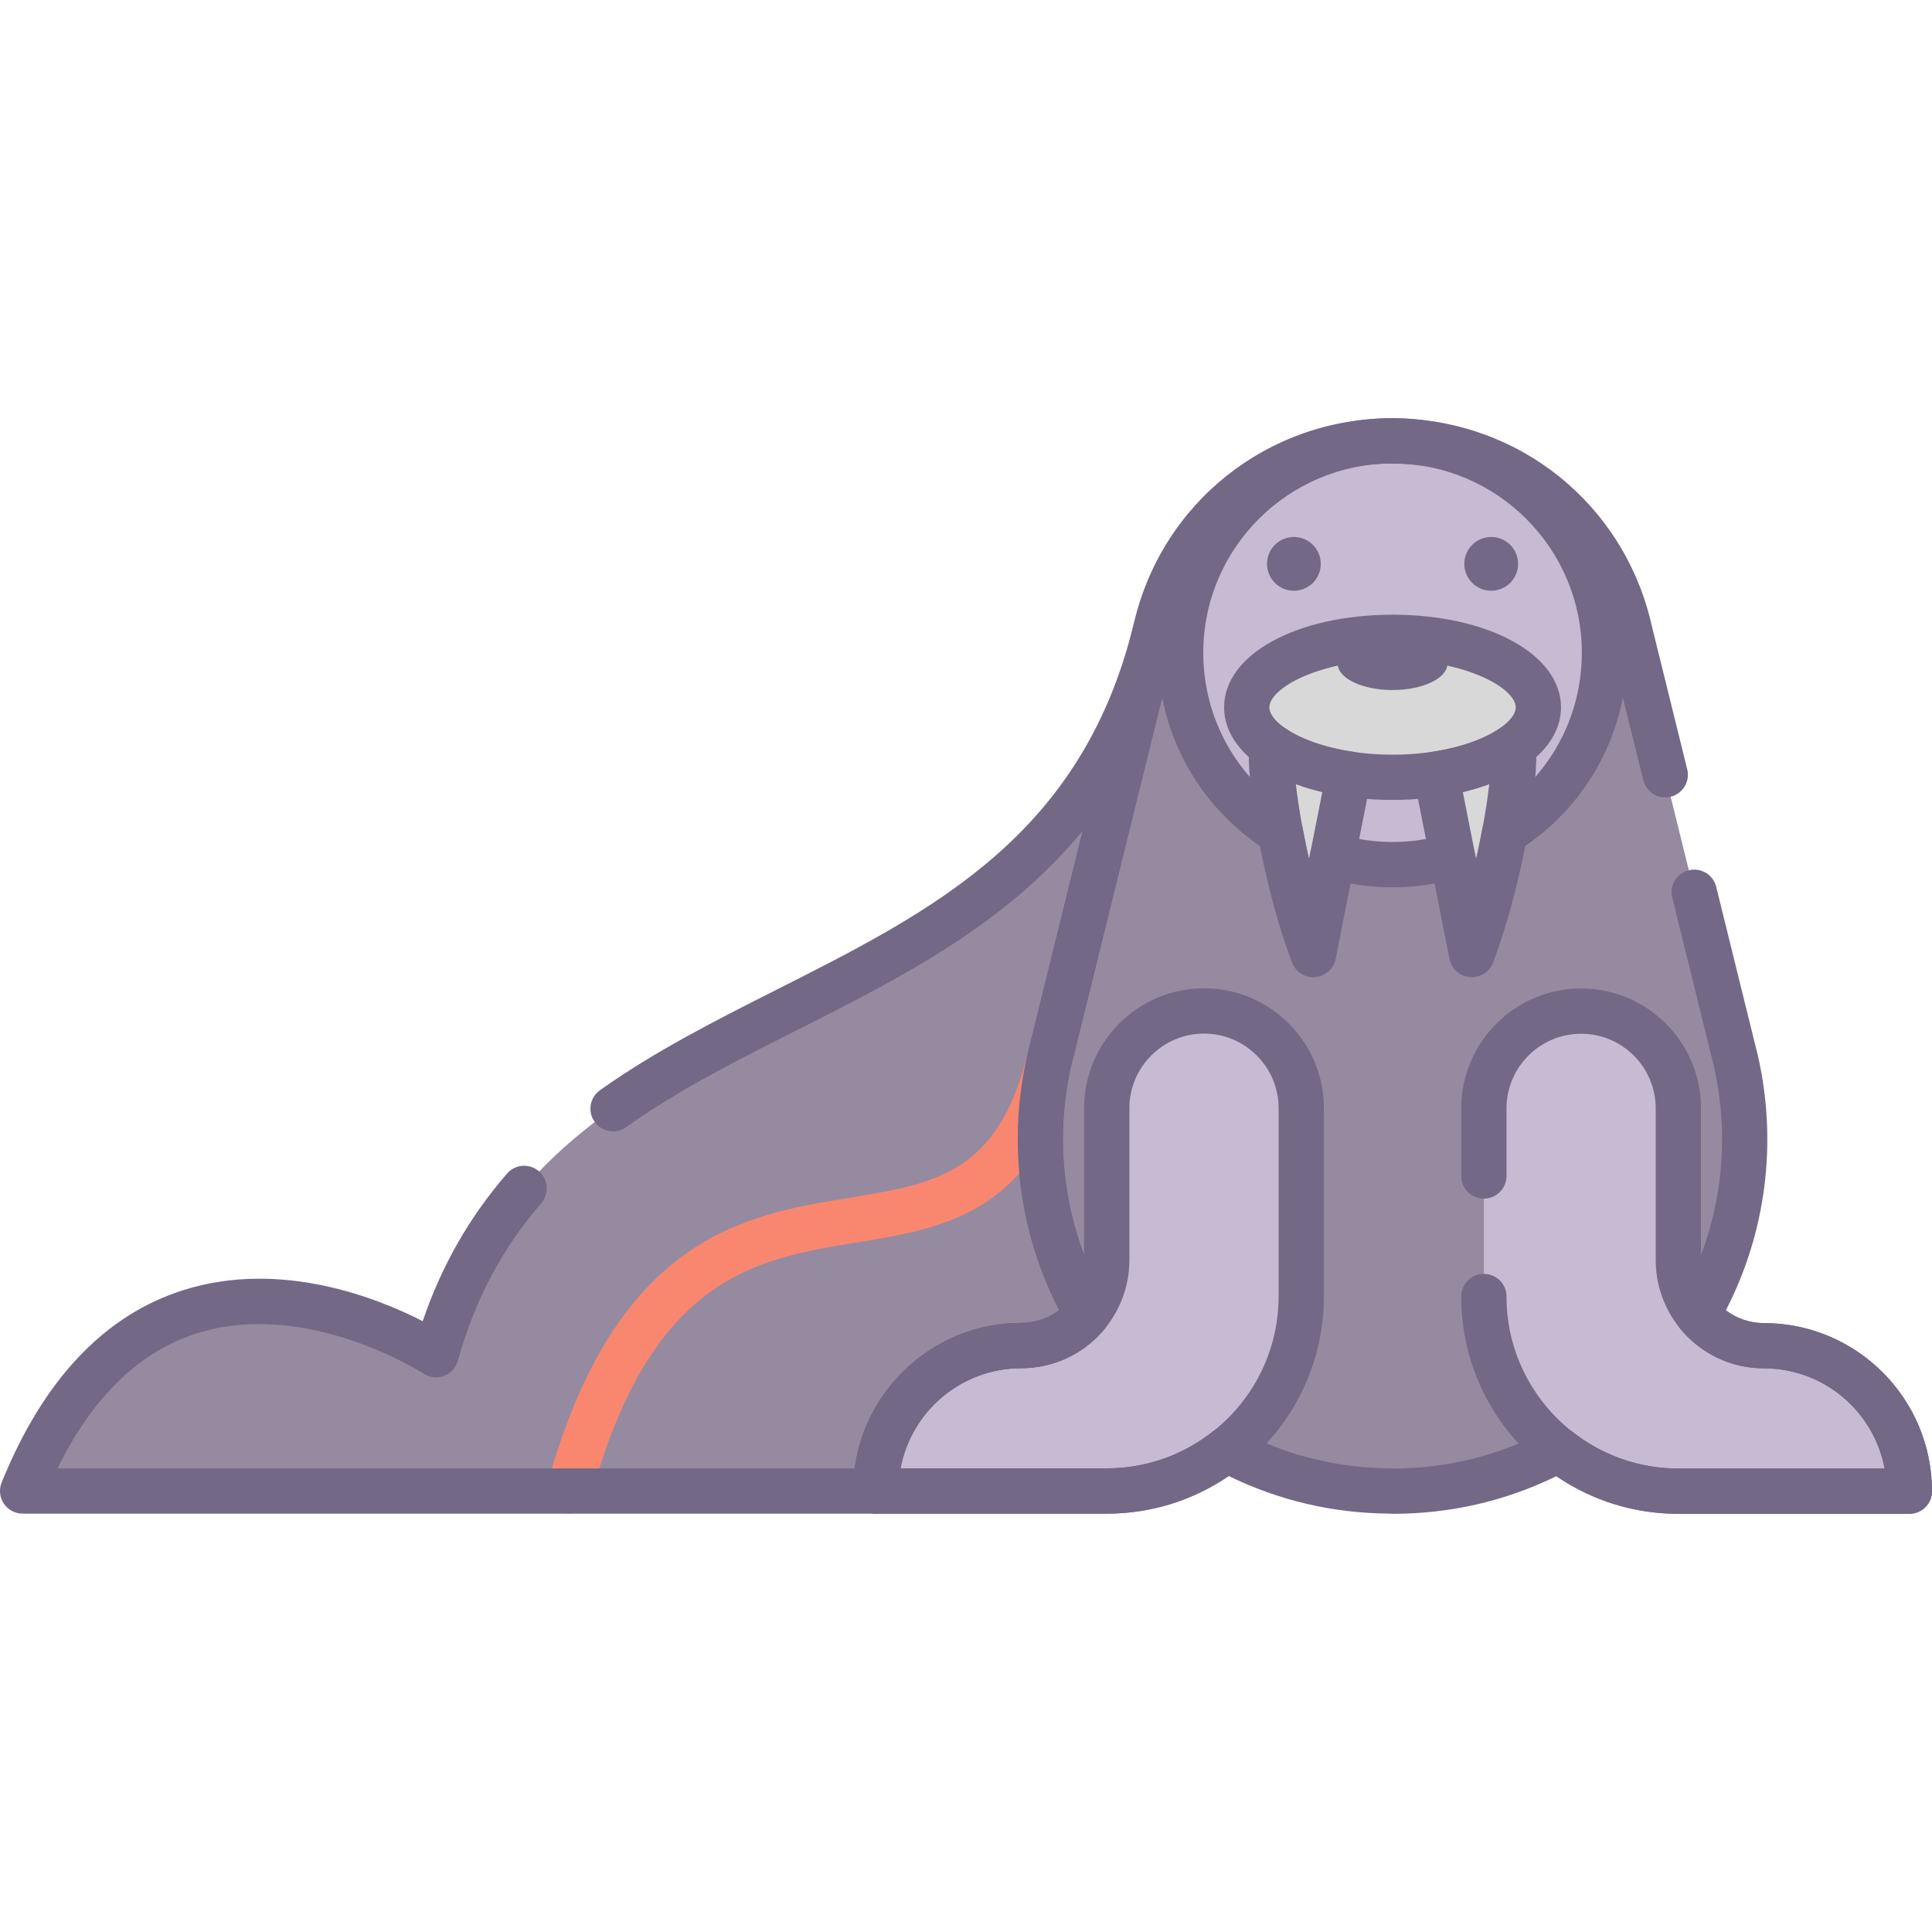 <?xml version="1.0" encoding="utf-8"?>
<!-- Generator: Adobe Illustrator 22.0.0, SVG Export Plug-In . SVG Version: 6.00 Build 0)  -->
<svg version="1.1" id="Layer_1" xmlns="http://www.w3.org/2000/svg" xmlns:xlink="http://www.w3.org/1999/xlink" x="0px" y="0px"
	 viewBox="0 0 128 128" style="enable-background:new 0 0 128 128;" xml:space="preserve">
<style type="text/css">
	.st0{fill:#746887;}
	.st1{fill:#FFCFB8;}
	.st2{fill:#E6B9A0;}
	.st3{fill:#D29997;}
	.st4{fill:#F98770;}
	.st5{fill:#DCA98B;}
	.st6{fill:#FFDDCF;}
	.st7{fill:#E8E8E8;}
	.st8{fill:#FFBF9E;}
	.st9{fill:#B0BACC;}
	.st10{fill:#9BA7BC;}
	.st11{fill:#B6B4ED;}
	.st12{fill:#FFBC99;}
	.st13{fill:#F8F8F8;}
	.st14{fill:#B2A7BF;}
	.st15{fill:#9B9B9B;}
	.st16{fill:#968AA0;}
	.st17{fill:#C6BBD3;}
	.st18{fill:#D8D8D8;}
	.st19{fill:#D29976;}
	.st20{fill:#FFA77B;}
	.st21{fill:#CCD3DD;}
	.st22{fill-rule:evenodd;clip-rule:evenodd;fill:#F8F8F8;}
	.st23{fill-rule:evenodd;clip-rule:evenodd;fill:#9B9B9B;}
	.st24{fill-rule:evenodd;clip-rule:evenodd;fill:#777777;}
	.st25{fill:#91DEF5;}
	.st26{fill:#B0E7F8;}
	.st27{fill-rule:evenodd;clip-rule:evenodd;fill:#DCA98B;}
	.st28{fill-rule:evenodd;clip-rule:evenodd;fill:#D29997;}
	.st29{fill-rule:evenodd;clip-rule:evenodd;fill:#FFCBBE;}
	.st30{fill-rule:evenodd;clip-rule:evenodd;fill:#E6B9A0;}
	.st31{fill-rule:evenodd;clip-rule:evenodd;fill:#746887;}
	.st32{fill-rule:evenodd;clip-rule:evenodd;fill:#FFBC99;}
	.st33{fill-rule:evenodd;clip-rule:evenodd;fill:#FFA77B;}
	.st34{fill-rule:evenodd;clip-rule:evenodd;fill:#FFCFB8;}
	.st35{fill-rule:evenodd;clip-rule:evenodd;fill:#E8E8E8;}
	.st36{fill-rule:evenodd;clip-rule:evenodd;fill:#CCD3DD;}
	.st37{fill:#E6B9C1;}
	.st38{fill:#FFCBBE;}
	.st39{fill-rule:evenodd;clip-rule:evenodd;fill:#F98770;}
	.st40{fill-rule:evenodd;clip-rule:evenodd;fill:#F2BB88;}
	.st41{fill:#F2D1A5;}
	.st42{fill-rule:evenodd;clip-rule:evenodd;fill:#F2D1A5;}
	.st43{fill:#F2BB88;}
	.st44{fill-rule:evenodd;clip-rule:evenodd;fill:#9BA7BC;}
	.st45{fill-rule:evenodd;clip-rule:evenodd;fill:#B0BACC;}
	.st46{fill-rule:evenodd;clip-rule:evenodd;fill:#FFFFFF;}
	.st47{fill-rule:evenodd;clip-rule:evenodd;fill:#FFDDCF;}
	.st48{fill-rule:evenodd;clip-rule:evenodd;fill:#B0E7F8;}
	.st49{fill-rule:evenodd;clip-rule:evenodd;fill:#968AA0;}
	.st50{fill:#9D9BE6;}
	.st51{fill:#CFCEF3;}
	.st52{fill-rule:evenodd;clip-rule:evenodd;fill:#D8D8D8;}
	.st53{fill-rule:evenodd;clip-rule:evenodd;fill:#B6B4ED;}
	.st54{fill-rule:evenodd;clip-rule:evenodd;fill:#FFD4BE;}
</style>
<g>
	<g>
		<path class="st16" d="M76.546,41.789c-7.052,28.562-40.272,21.446-47.659,47.965c0,0-18.753-12.313-27.387,9.029h56.52
			c0-5.322,4.314-9.636,9.636-9.636c1.763,0,3.339-0.805,4.378-2.068c-2.792-4.841-3.887-10.721-2.541-16.727L76.546,41.789z"/>
	</g>
	<g>
		<path class="st16" d="M116.864,89.157L116.864,89.157c-1.764,0-3.339-0.806-4.378-2.069c2.792-4.841,3.887-10.721,2.541-16.727
			L107.974,41.8c-1.648-7.355-8.177-12.583-15.714-12.583v-0.011c-7.537,0-14.066,5.228-15.714,12.583l-7.052,28.562
			c-1.346,6.006-0.251,11.885,2.541,16.727c-1.04,1.263-2.615,2.068-4.378,2.068c-5.322,0-9.636,4.314-9.636,9.636h15.305h0
			c2.998,0,5.749-1.033,7.939-2.75c3.254,1.743,6.984,2.75,10.996,2.75v0.011c4.013,0,7.743-1.006,10.996-2.75
			c2.189,1.717,4.941,2.749,7.939,2.749h0H126.5v0C126.5,93.471,122.186,89.157,116.864,89.157z"/>
	</g>
	<g>
		<path class="st17" d="M79.768,66.978L79.768,66.978c-3.559,0-6.443,2.885-6.443,6.443v10.057c0,3.131-2.538,5.668-5.668,5.668
			c-5.322,0-9.636,4.314-9.636,9.636h15.305h0c7.117,0,12.886-5.769,12.886-12.886l0,0V73.421
			C86.212,69.863,83.327,66.978,79.768,66.978z"/>
	</g>
	<g>
		<path class="st17" d="M116.864,89.157L116.864,89.157c-3.131,0-5.668-2.538-5.668-5.668V73.432c0-3.558-2.885-6.443-6.443-6.443
			s-6.443,2.885-6.443,6.443v12.476c0,7.117,5.769,12.886,12.886,12.886h0H126.5v0C126.5,93.471,122.186,89.157,116.864,89.157z"/>
	</g>
	<g>
		<path class="st17" d="M92.26,29.206c-7.754,0-14.041,6.286-14.041,14.041c0,5.023,2.646,9.418,6.613,11.899
			c0.498,2.678,1.268,5.709,2.179,8.089l1.286-6.524c1.258,0.37,2.585,0.576,3.962,0.576s2.705-0.207,3.962-0.576l1.286,6.524
			c0.911-2.38,1.682-5.41,2.179-8.089c3.966-2.481,6.613-6.876,6.613-11.899C106.301,35.492,100.015,29.206,92.26,29.206z"/>
	</g>
	<g>
		<path class="st18" d="M84.259,49.461c-0.229,2.267,1.009,9.22,2.753,13.774l2.356-11.948C87.264,50.97,85.47,50.318,84.259,49.461
			L84.259,49.461z"/>
	</g>
	<g>
		<path class="st18" d="M100.261,49.46c-1.211,0.857-3.005,1.509-5.109,1.826l2.356,11.948
			C99.253,58.68,100.49,51.728,100.261,49.46L100.261,49.46z"/>
	</g>
	<g>
		<path class="st18" d="M92.26,42.227c-5.335,0-9.66,2.075-9.66,4.635c0,2.56,4.325,4.636,9.66,4.636c5.335,0,9.66-2.075,9.66-4.636
			C101.921,44.302,97.596,42.227,92.26,42.227z"/>
	</g>
	<g>
		<path class="st0" d="M92.26,42.227c-2.008,0-3.637,0.781-3.637,1.745c0,0.964,1.628,1.745,3.637,1.745
			c2.008,0,3.637-0.781,3.637-1.745C95.897,43.008,94.269,42.227,92.26,42.227z"/>
	</g>
	<g>
		<path class="st0" d="M98.796,35.576c-0.984,0-1.781,0.798-1.781,1.781s0.797,1.781,1.781,1.781s1.781-0.797,1.781-1.781
			S99.78,35.576,98.796,35.576z"/>
	</g>
	<g>
		<path class="st0" d="M85.724,35.576c-0.984,0-1.781,0.798-1.781,1.781s0.797,1.781,1.781,1.781s1.781-0.797,1.781-1.781
			S86.708,35.576,85.724,35.576z"/>
	</g>
	<g>
		<path class="st0" d="M111.195,100.294c-2.913,0-5.687-0.859-8.078-2.494c-3.389,1.655-7.037,2.494-10.856,2.494
			c-0.063,0-0.125-0.004-0.186-0.012c-3.752-0.026-7.336-0.864-10.67-2.493c-2.392,1.635-5.166,2.494-8.079,2.494H58.021
			c-0.829,0-1.5-0.672-1.5-1.5c0-6.141,4.996-11.137,11.136-11.137c0.921,0,1.801-0.301,2.519-0.846
			c-2.66-5.158-3.423-11.07-2.145-16.777l7.06-28.594c1.807-8.067,8.871-13.724,17.17-13.724c0.064,0,0.127,0.004,0.188,0.012
			c8.218,0.085,15.188,5.717,16.989,13.754l2.345,9.499c0.199,0.804-0.292,1.617-1.097,1.815c-0.804,0.204-1.617-0.292-1.815-1.097
			l-2.353-9.53c-1.513-6.75-7.373-11.442-14.258-11.442c-0.058,0-0.116-0.003-0.172-0.01c-6.81,0.077-12.585,4.747-14.078,11.41
			l-7.06,28.594c-1.192,5.322-0.348,10.88,2.384,15.618c0.312,0.541,0.256,1.22-0.141,1.702c-1.368,1.662-3.386,2.615-5.537,2.615
			c-3.974,0-7.292,2.864-7.998,6.637h13.666c2.561,0,4.986-0.841,7.013-2.431c0.469-0.366,1.11-0.423,1.634-0.142
			c3.186,1.707,6.646,2.572,10.288,2.572c0.059,0,0.118,0.003,0.175,0.01c3.577-0.027,6.979-0.892,10.113-2.571
			c0.524-0.28,1.165-0.225,1.634,0.142c2.027,1.59,4.452,2.431,7.013,2.431h13.667c-0.706-3.772-4.023-6.637-7.998-6.637
			c-2.15,0-4.168-0.953-5.537-2.615c-0.397-0.482-0.454-1.161-0.141-1.702c2.732-4.738,3.576-10.296,2.376-15.649l-2.77-11.217
			c-0.199-0.804,0.292-1.617,1.097-1.815c0.807-0.2,1.618,0.293,1.815,1.097l2.777,11.248c1.286,5.736,0.522,11.65-2.137,16.809
			c0.718,0.545,1.597,0.846,2.519,0.846c6.141,0,11.136,4.995,11.136,11.136c0,0.828-0.671,1.5-1.5,1.5L111.195,100.294z"/>
	</g>
	<g>
		<path class="st0" d="M73.326,100.283H58.021c-0.829,0-1.5-0.672-1.5-1.5c0-6.141,4.996-11.137,11.136-11.137
			c2.298,0,4.168-1.87,4.168-4.168V73.421c0-4.38,3.563-7.943,7.943-7.943s7.943,3.563,7.943,7.943v12.476
			C87.711,93.829,81.258,100.283,73.326,100.283z M59.659,97.283h13.666c6.278,0,11.386-5.108,11.386-11.387V73.421
			c0-2.726-2.217-4.943-4.943-4.943s-4.943,2.218-4.943,4.943v10.058c0,3.952-3.216,7.168-7.168,7.168
			C63.683,90.646,60.365,93.511,59.659,97.283z"/>
	</g>
	<g>
		<path class="st0" d="M111.195,100.294c-7.933,0-14.386-6.454-14.386-14.387c0-0.828,0.671-1.508,1.5-1.508s1.5,0.664,1.5,1.492
			v0.016c0,6.278,5.108,11.387,11.386,11.387h13.667c-0.706-3.772-4.023-6.637-7.998-6.637c-3.953,0-7.168-3.216-7.168-7.169V73.432
			c0-2.726-2.218-4.943-4.943-4.943s-4.943,2.218-4.943,4.943v4.479c0,0.828-0.671,1.5-1.5,1.5s-1.5-0.672-1.5-1.5v-4.479
			c0-4.38,3.563-7.943,7.943-7.943s7.943,3.563,7.943,7.943v10.057c0,2.299,1.87,4.169,4.168,4.169
			c6.141,0,11.136,4.995,11.136,11.136c0,0.828-0.671,1.5-1.5,1.5L111.195,100.294z"/>
	</g>
	<g>
		<path class="st0" d="M92.26,52.998c-6.363,0-11.161-2.638-11.161-6.136c0-3.497,4.798-6.135,11.161-6.135
			c6.362,0,11.16,2.638,11.16,6.135C103.42,50.36,98.623,52.998,92.26,52.998z M92.26,43.728c-4.906,0-8.161,1.887-8.161,3.135
			s3.255,3.136,8.161,3.136s8.16-1.888,8.16-3.136S97.166,43.728,92.26,43.728z"/>
	</g>
	<g>
		<path class="st0" d="M87.011,64.734c-0.617,0-1.177-0.38-1.4-0.964c-1.834-4.791-3.098-11.956-2.844-14.46
			c0.053-0.531,0.385-0.994,0.871-1.216c0.485-0.22,1.052-0.167,1.488,0.141c1.036,0.733,2.622,1.29,4.465,1.567
			c0.405,0.061,0.768,0.285,1.003,0.62s0.324,0.752,0.245,1.153l-2.356,11.948c-0.129,0.656-0.677,1.147-1.344,1.204
			C87.097,64.732,87.054,64.734,87.011,64.734z M85.854,51.947c0.157,1.392,0.458,3.157,0.871,4.987l0.88-4.462
			C86.988,52.325,86.402,52.149,85.854,51.947z"/>
	</g>
	<g>
		<path class="st0" d="M97.509,64.734c-0.042,0-0.085-0.002-0.128-0.006c-0.667-0.057-1.214-0.548-1.344-1.204l-2.356-11.948
			c-0.079-0.401,0.009-0.818,0.245-1.153s0.598-0.56,1.003-0.62c1.843-0.277,3.429-0.834,4.465-1.566
			c0.436-0.31,1.002-0.361,1.488-0.141c0.485,0.221,0.817,0.684,0.871,1.215c0.253,2.506-1.009,9.671-2.844,14.46
			C98.686,64.354,98.126,64.734,97.509,64.734z M96.916,52.473l0.88,4.462c0.413-1.83,0.714-3.595,0.871-4.987
			C98.118,52.15,97.533,52.325,96.916,52.473z"/>
	</g>
	<g>
		<path class="st0" d="M87.011,64.734c-0.617,0-1.177-0.38-1.4-0.964c-0.806-2.104-1.573-4.887-2.132-7.718
			c-4.245-2.908-6.759-7.647-6.759-12.806c0-8.569,6.972-15.541,15.541-15.541s15.541,6.972,15.541,15.541
			c0,5.158-2.514,9.897-6.759,12.806c-0.559,2.831-1.326,5.613-2.132,7.718c-0.239,0.624-0.859,1.024-1.529,0.958
			c-0.667-0.057-1.214-0.548-1.344-1.204l-0.985-4.994c-1.852,0.342-3.732,0.342-5.584,0l-0.985,4.994
			c-0.129,0.656-0.677,1.147-1.343,1.204C87.097,64.732,87.054,64.734,87.011,64.734z M96.222,55.211
			c0.271,0,0.541,0.074,0.778,0.218c0.36,0.219,0.612,0.578,0.694,0.992l0.099,0.501c0.152-0.676,0.293-1.362,0.421-2.05
			c0.077-0.412,0.323-0.774,0.679-0.997c3.7-2.314,5.908-6.288,5.908-10.628c0-6.915-5.625-12.541-12.541-12.541
			S79.72,36.332,79.72,43.247c0,4.34,2.208,8.313,5.908,10.628c0.356,0.223,0.603,0.585,0.679,0.997
			c0.128,0.688,0.269,1.374,0.42,2.049l0.099-0.5c0.082-0.414,0.333-0.773,0.694-0.992s0.796-0.273,1.2-0.157
			c2.331,0.684,4.75,0.684,7.08,0C95.938,55.231,96.081,55.211,96.222,55.211z"/>
	</g>
	<g>
		<path class="st4" d="M37.696,100.283c-0.132,0-0.267-0.018-0.4-0.054c-0.798-0.221-1.268-1.047-1.047-1.845
			c4.551-16.501,13.121-17.9,20.007-19.024c5.689-0.929,9.8-1.6,11.784-9.379c0.204-0.804,1.019-1.292,1.824-1.083
			c0.803,0.204,1.288,1.021,1.083,1.823c-2.469,9.684-8.437,10.658-14.208,11.6c-6.666,1.088-13.559,2.213-17.599,16.86
			C38.958,99.848,38.354,100.283,37.696,100.283z"/>
	</g>
	<g>
		<path class="st0" d="M58.021,100.283H1.5c-0.499,0-0.965-0.248-1.244-0.661c-0.279-0.414-0.334-0.939-0.147-1.401
			c2.761-6.825,6.83-11.12,12.092-12.763c6.446-2.014,12.836,0.551,15.804,2.072c1.255-3.684,3.093-6.896,5.586-9.777
			c0.543-0.627,1.489-0.695,2.116-0.152c0.626,0.542,0.695,1.489,0.153,2.115c-2.599,3.003-4.407,6.418-5.527,10.44
			c-0.128,0.462-0.469,0.834-0.917,1.002c-0.448,0.17-0.949,0.113-1.351-0.15c-0.074-0.048-7.725-4.962-14.986-2.682
			c-3.827,1.202-6.938,4.211-9.269,8.957h52.812c0.735-5.434,5.404-9.637,11.036-9.637c0.921,0,1.801-0.301,2.519-0.846
			c-2.66-5.158-3.423-11.07-2.145-16.777l3.702-14.995c-5.093,6.235-12.081,9.762-18.917,13.213
			c-4.044,2.041-7.865,3.969-11.33,6.435c-0.675,0.48-1.612,0.323-2.092-0.354c-0.48-0.675-0.322-1.611,0.353-2.092
			c3.65-2.596,7.751-4.666,11.717-6.668C61.843,60.323,71.647,55.375,75.09,41.43c0.198-0.804,1.013-1.298,1.815-1.097
			c0.805,0.198,1.295,1.012,1.097,1.815L70.95,70.711c-1.192,5.322-0.348,10.88,2.384,15.618c0.312,0.541,0.256,1.22-0.141,1.702
			c-1.368,1.662-3.386,2.615-5.537,2.615c-4.486,0-8.136,3.65-8.136,8.137C59.521,99.611,58.849,100.283,58.021,100.283z"/>
	</g>
</g>
</svg>
